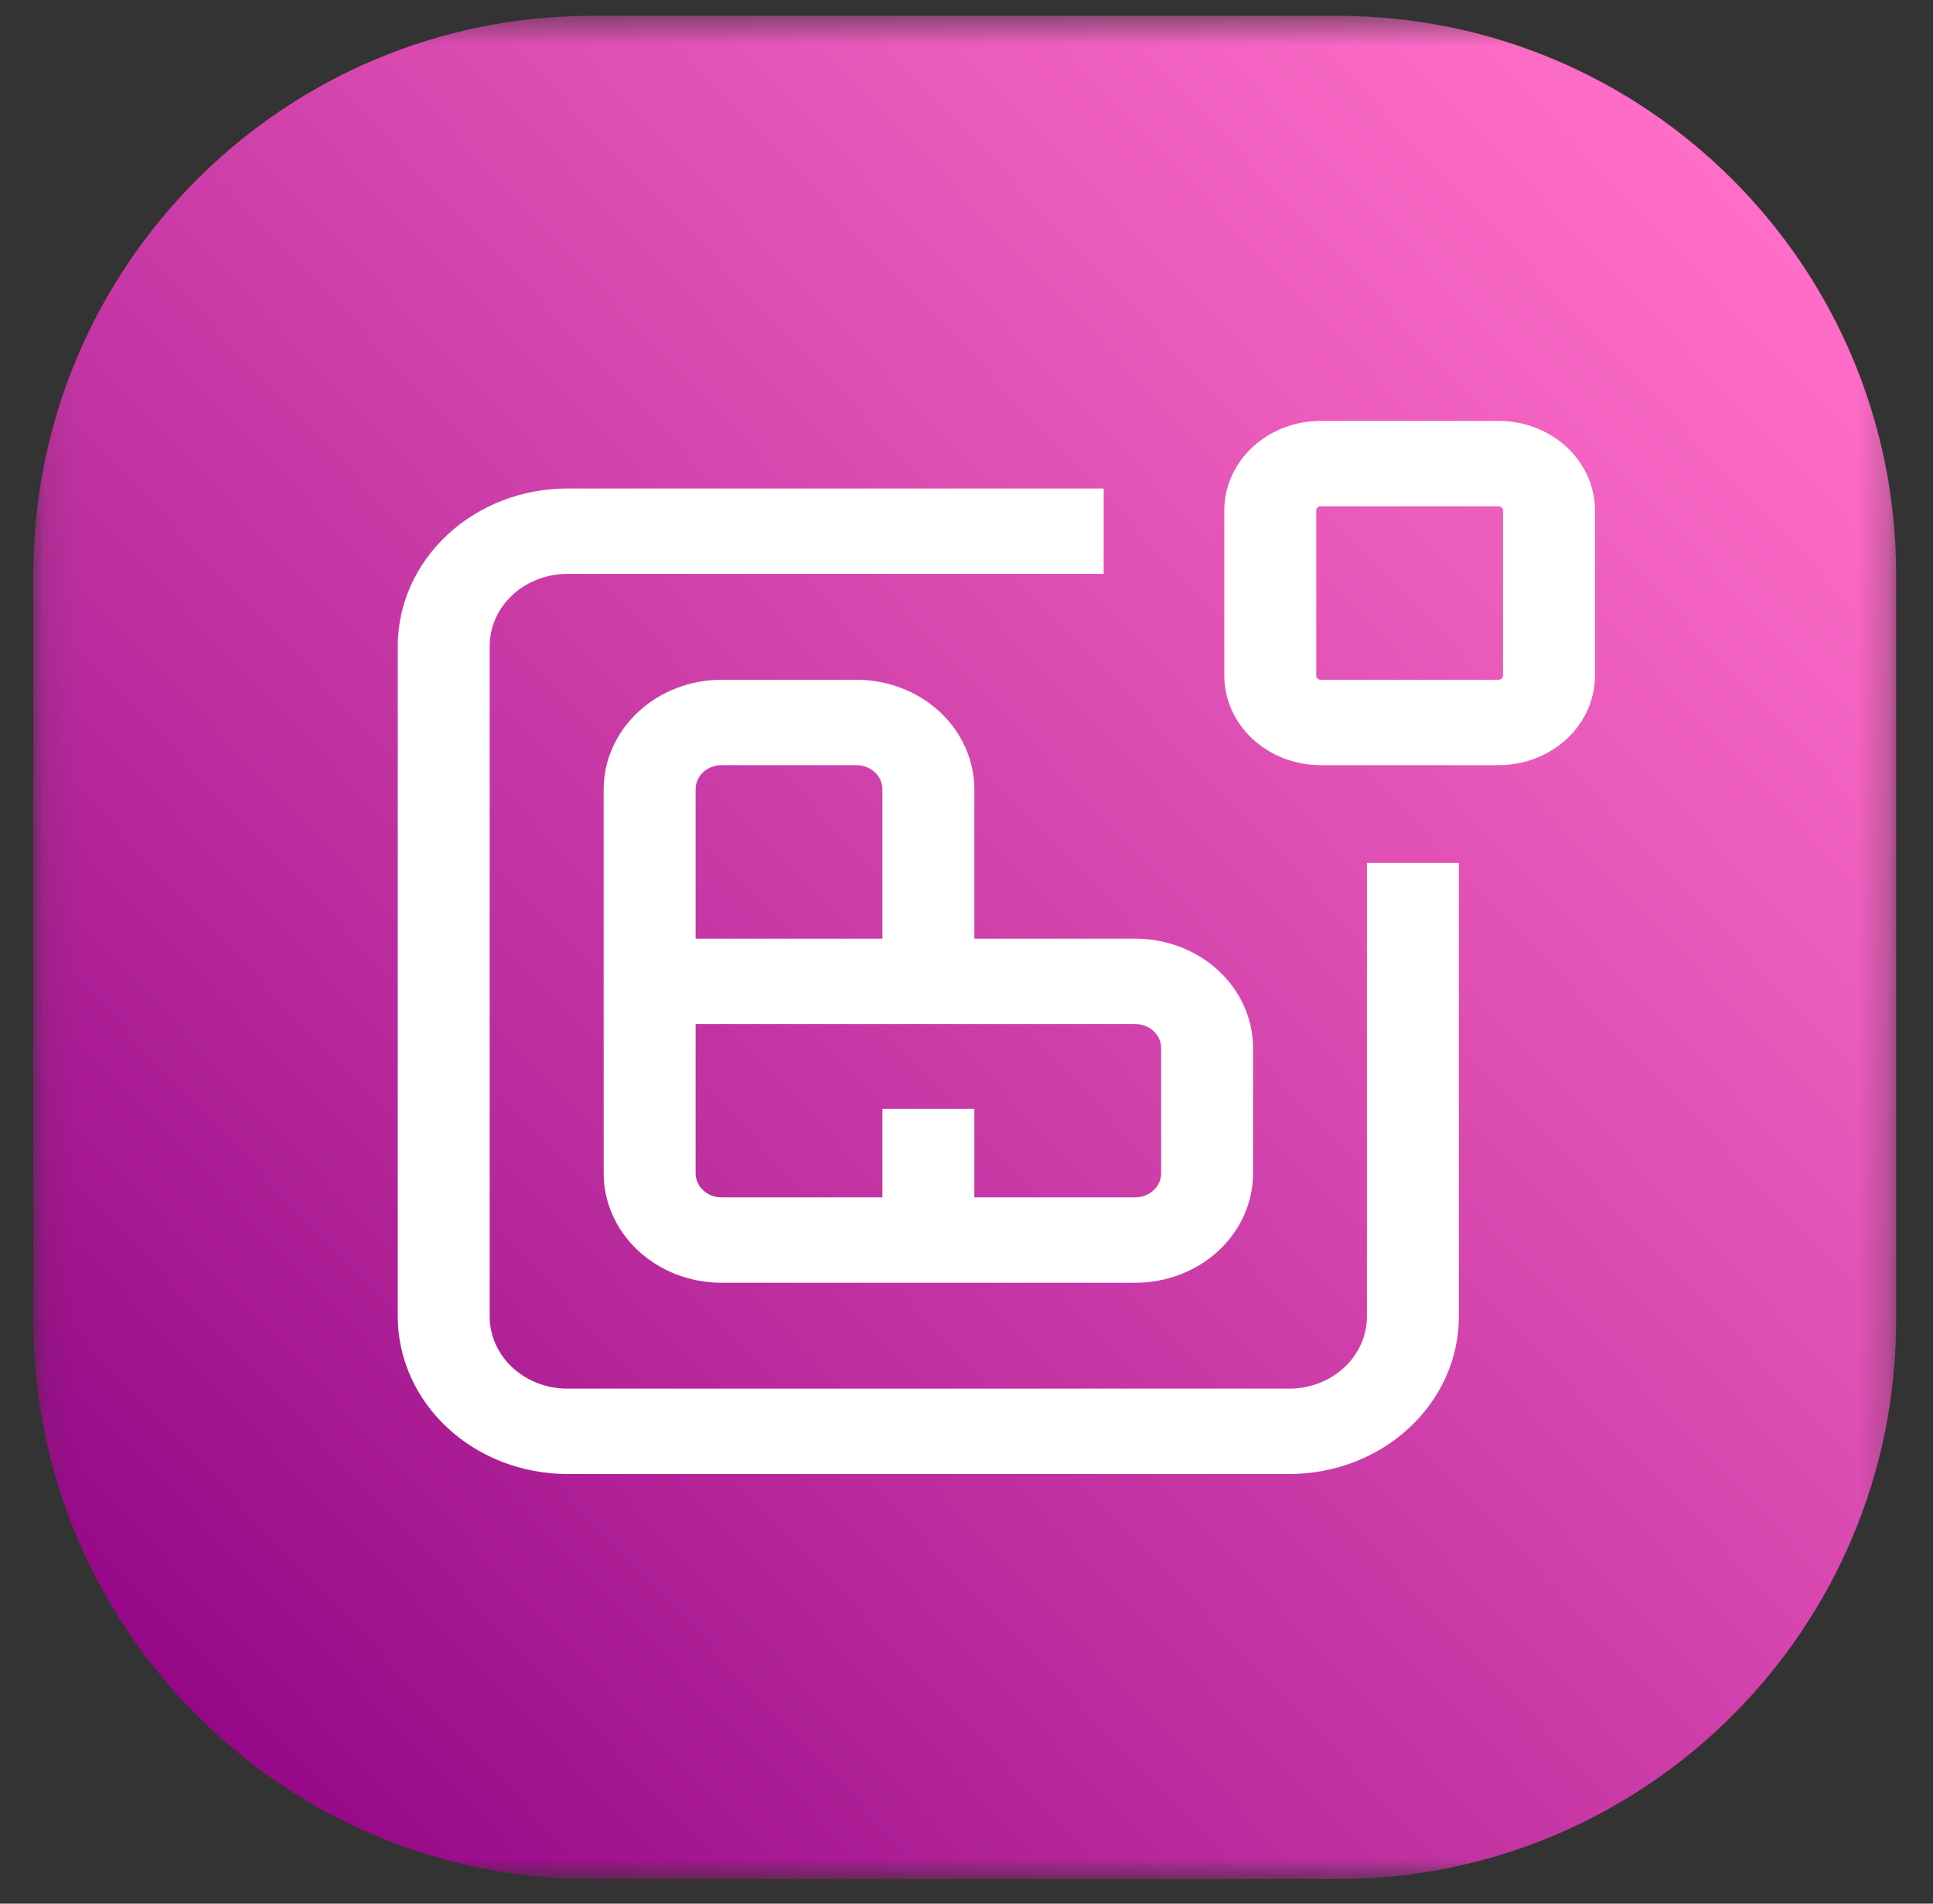 <svg width="65" height="64" viewBox="0 0 65 64" fill="none" xmlns="http://www.w3.org/2000/svg">
<rect x="0" y="0" width="65" height="64" fill="#333333" stroke="none"/>
<mask id="mask0_7168_32830" style="mask-type:luminance" maskUnits="userSpaceOnUse" x="1" y="0" width="63" height="64">
<path d="M63.761 0.532H1.119V63.174H63.761V0.532Z" fill="white"/>
</mask>
<g mask="url(#mask0_7168_32830)">
<path d="M44.97 0.532H19.91C9.532 0.532 1.119 8.945 1.119 19.323V44.383C1.119 54.761 9.532 63.174 19.91 63.174H44.97C55.348 63.174 63.761 54.761 63.761 44.383V19.323C63.761 8.945 55.348 0.532 44.97 0.532Z" fill="url(#paint0_linear_7168_32830)"/>
<path d="M32.764 26.533C32.762 25.558 32.344 24.623 31.602 23.933C30.859 23.243 29.852 22.855 28.801 22.854H24.262C23.212 22.855 22.204 23.243 21.462 23.933C20.719 24.623 20.301 25.558 20.299 26.533V39.452C20.301 40.427 20.719 41.361 21.462 42.05C22.205 42.739 23.212 43.126 24.262 43.126H38.174C39.224 43.126 40.231 42.739 40.974 42.05C41.717 41.361 42.135 40.427 42.136 39.452V35.232C42.135 34.257 41.717 33.322 40.974 32.633C40.231 31.944 39.224 31.557 38.174 31.557H32.764V26.533ZM23.391 26.533C23.391 26.319 23.483 26.113 23.646 25.961C23.809 25.81 24.031 25.724 24.262 25.724H28.801C29.032 25.724 29.254 25.81 29.417 25.961C29.581 26.113 29.672 26.319 29.672 26.533V31.557H23.391V26.533ZM33.32 34.428H38.174C38.404 34.428 38.625 34.512 38.788 34.663C38.951 34.813 39.044 35.018 39.045 35.232V39.452C39.044 39.665 38.951 39.87 38.788 40.02C38.625 40.171 38.404 40.255 38.174 40.255H32.764V37.279H29.672V40.255H24.262C24.032 40.255 23.811 40.171 23.648 40.02C23.485 39.87 23.392 39.665 23.391 39.452V34.428H33.32Z" fill="white"/>
<path d="M50.397 14.15H44.405C43.547 14.152 42.725 14.469 42.118 15.032C41.512 15.595 41.17 16.359 41.169 17.155V22.72C41.17 23.516 41.512 24.28 42.118 24.843C42.725 25.406 43.547 25.723 44.405 25.724H50.397C51.255 25.723 52.078 25.406 52.684 24.843C53.291 24.28 53.632 23.516 53.633 22.72V17.155C53.632 16.359 53.291 15.595 52.684 15.032C52.078 14.469 51.255 14.152 50.397 14.15ZM50.542 22.72C50.54 22.755 50.525 22.788 50.498 22.813C50.471 22.838 50.435 22.852 50.397 22.854H44.405C44.367 22.852 44.331 22.838 44.304 22.813C44.278 22.788 44.262 22.755 44.261 22.72V17.155C44.262 17.12 44.278 17.087 44.304 17.062C44.331 17.037 44.367 17.022 44.405 17.021H50.397C50.435 17.022 50.471 17.037 50.498 17.062C50.525 17.087 50.54 17.12 50.542 17.155V22.72Z" fill="white"/>
<path d="M45.965 44.265C45.964 44.906 45.689 45.522 45.2 45.975C44.712 46.429 44.049 46.684 43.358 46.686H19.079C18.387 46.686 17.723 46.431 17.233 45.977C16.744 45.523 16.468 44.907 16.466 44.265V21.715C16.468 21.072 16.744 20.456 17.233 20.003C17.723 19.549 18.387 19.294 19.079 19.294H37.113V16.423H19.079C17.567 16.424 16.118 16.982 15.049 17.974C13.98 18.966 13.378 20.311 13.375 21.715V44.265C13.378 45.668 13.98 47.014 15.049 48.005C16.118 48.998 17.567 49.555 19.079 49.556H43.358C44.869 49.555 46.318 48.997 47.386 48.005C48.455 47.013 49.056 45.668 49.057 44.265V29.011H45.965V44.265Z" fill="white"/>
</g>
<defs>
<linearGradient id="paint0_linear_7168_32830" x1="-3.036" y1="65.509" x2="65.675" y2="0.322" gradientUnits="userSpaceOnUse">
<stop offset="0.11" stop-color="#930586"/>
<stop offset="0.35" stop-color="#B8299C"/>
<stop offset="0.72" stop-color="#EA5ABB"/>
<stop offset="0.9" stop-color="#FE6DC7"/>
</linearGradient>
</defs>
</svg>
